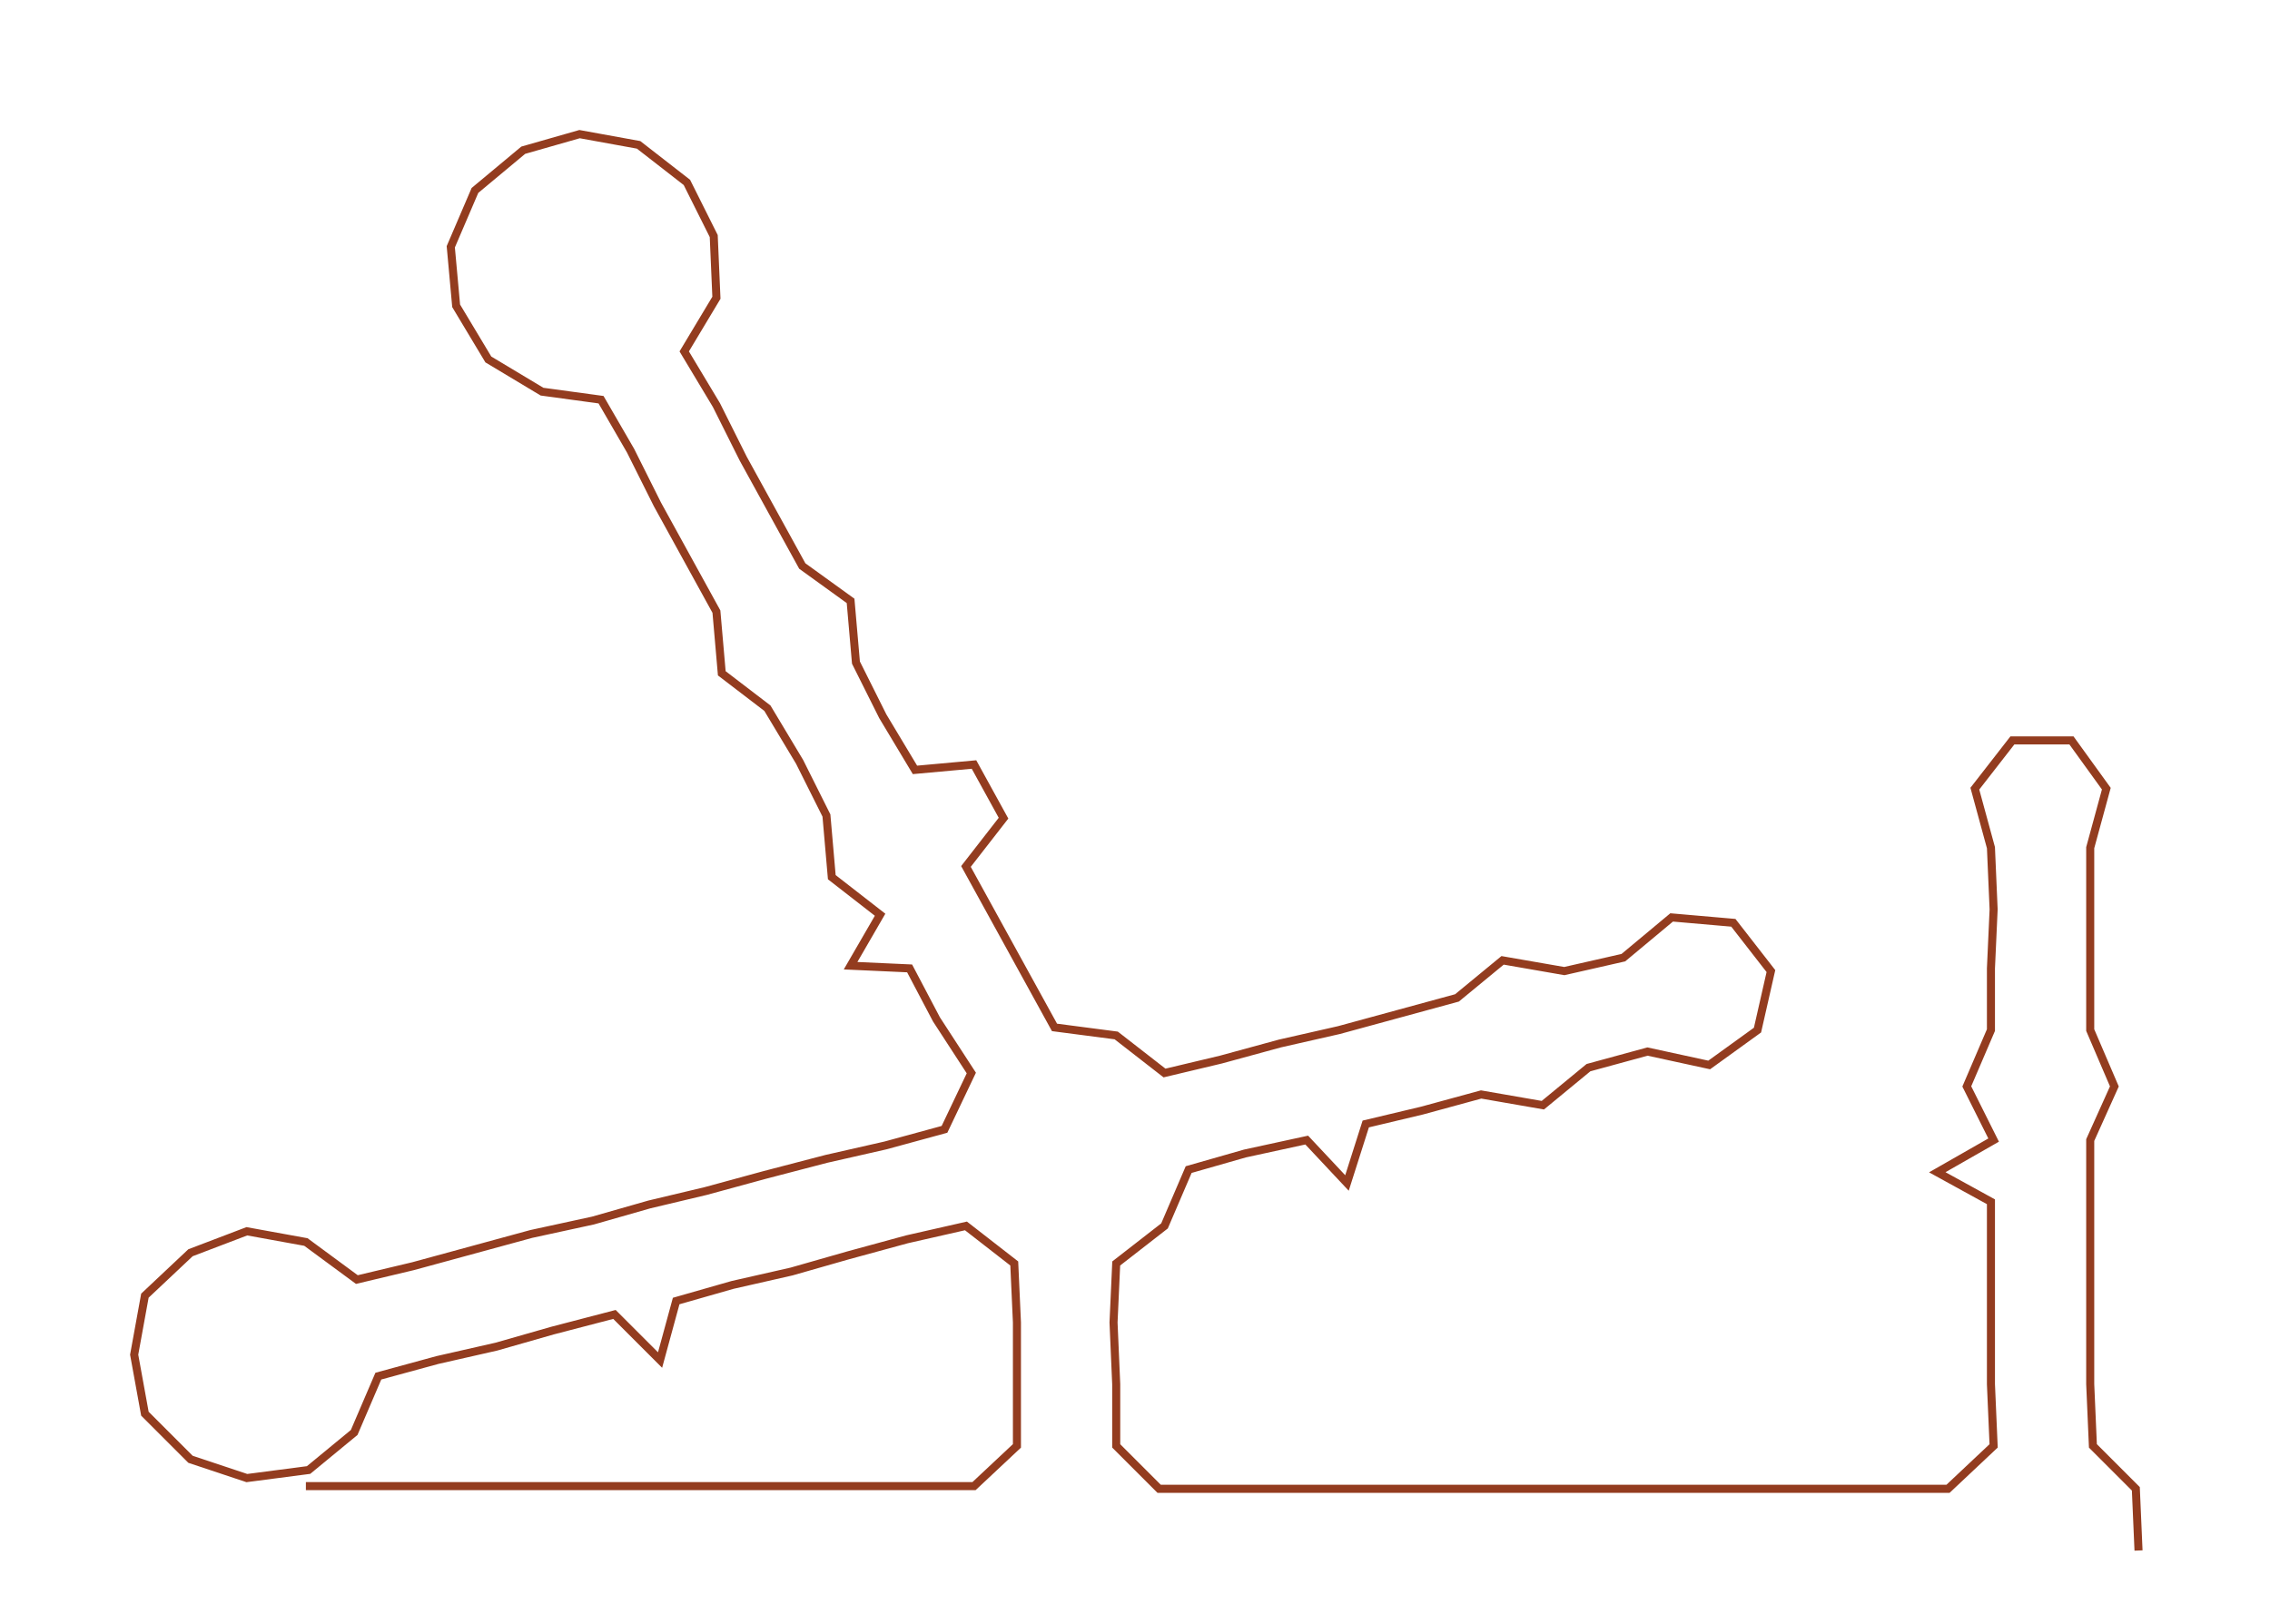 <ns0:svg xmlns:ns0="http://www.w3.org/2000/svg" width="300px" height="214.727px" viewBox="0 0 846.001 605.532"><ns0:path style="stroke:#933c1f;stroke-width:3px;fill:none;" d="M114 554 L114 554 L137 554 L159 554 L182 554 L204 554 L227 554 L250 554 L272 554 L295 554 L318 554 L340 554 L363 554 L379 539 L379 516 L379 493 L378 471 L360 457 L338 462 L316 468 L295 474 L273 479 L252 485 L246 507 L229 490 L206 496 L185 502 L163 507 L141 513 L132 534 L115 548 L92 551 L71 544 L54 527 L50 505 L54 483 L71 467 L92 459 L114 463 L133 477 L154 472 L176 466 L198 460 L221 455 L242 449 L263 444 L285 438 L308 432 L330 427 L352 421 L362 400 L349 380 L339 361 L317 360 L328 341 L310 327 L308 304 L298 284 L286 264 L269 251 L267 228 L256 208 L245 188 L235 168 L224 149 L202 146 L182 134 L170 114 L168 92 L177 71 L195 56 L216 50 L238 54 L256 68 L266 88 L267 111 L255 131 L267 151 L277 171 L288 191 L299 211 L317 224 L319 247 L329 267 L341 287 L363 285 L374 305 L360 323 L371 343 L382 363 L393 383 L416 386 L434 400 L455 395 L477 389 L499 384 L521 378 L543 372 L560 358 L583 362 L605 357 L623 342 L646 344 L660 362 L655 384 L637 397 L614 392 L592 398 L575 412 L552 408 L530 414 L509 419 L502 441 L487 425 L464 430 L443 436 L434 457 L416 471 L415 493 L416 516 L416 539 L432 555 L454 555 L478 555 L500 555 L522 555 L545 555 L568 555 L590 555 L613 555 L636 555 L658 555 L681 555 L704 555 L726 555 L743 539 L742 516 L742 493 L742 471 L742 448 L722 437 L743 425 L733 405 L742 384 L742 361 L743 339 L742 316 L736 294 L750 276 L772 276 L785 294 L779 316 L779 339 L779 361 L779 384 L788 405 L779 425 L779 448 L779 471 L779 493 L779 516 L780 539 L796 555 L797 578" /></ns0:svg>